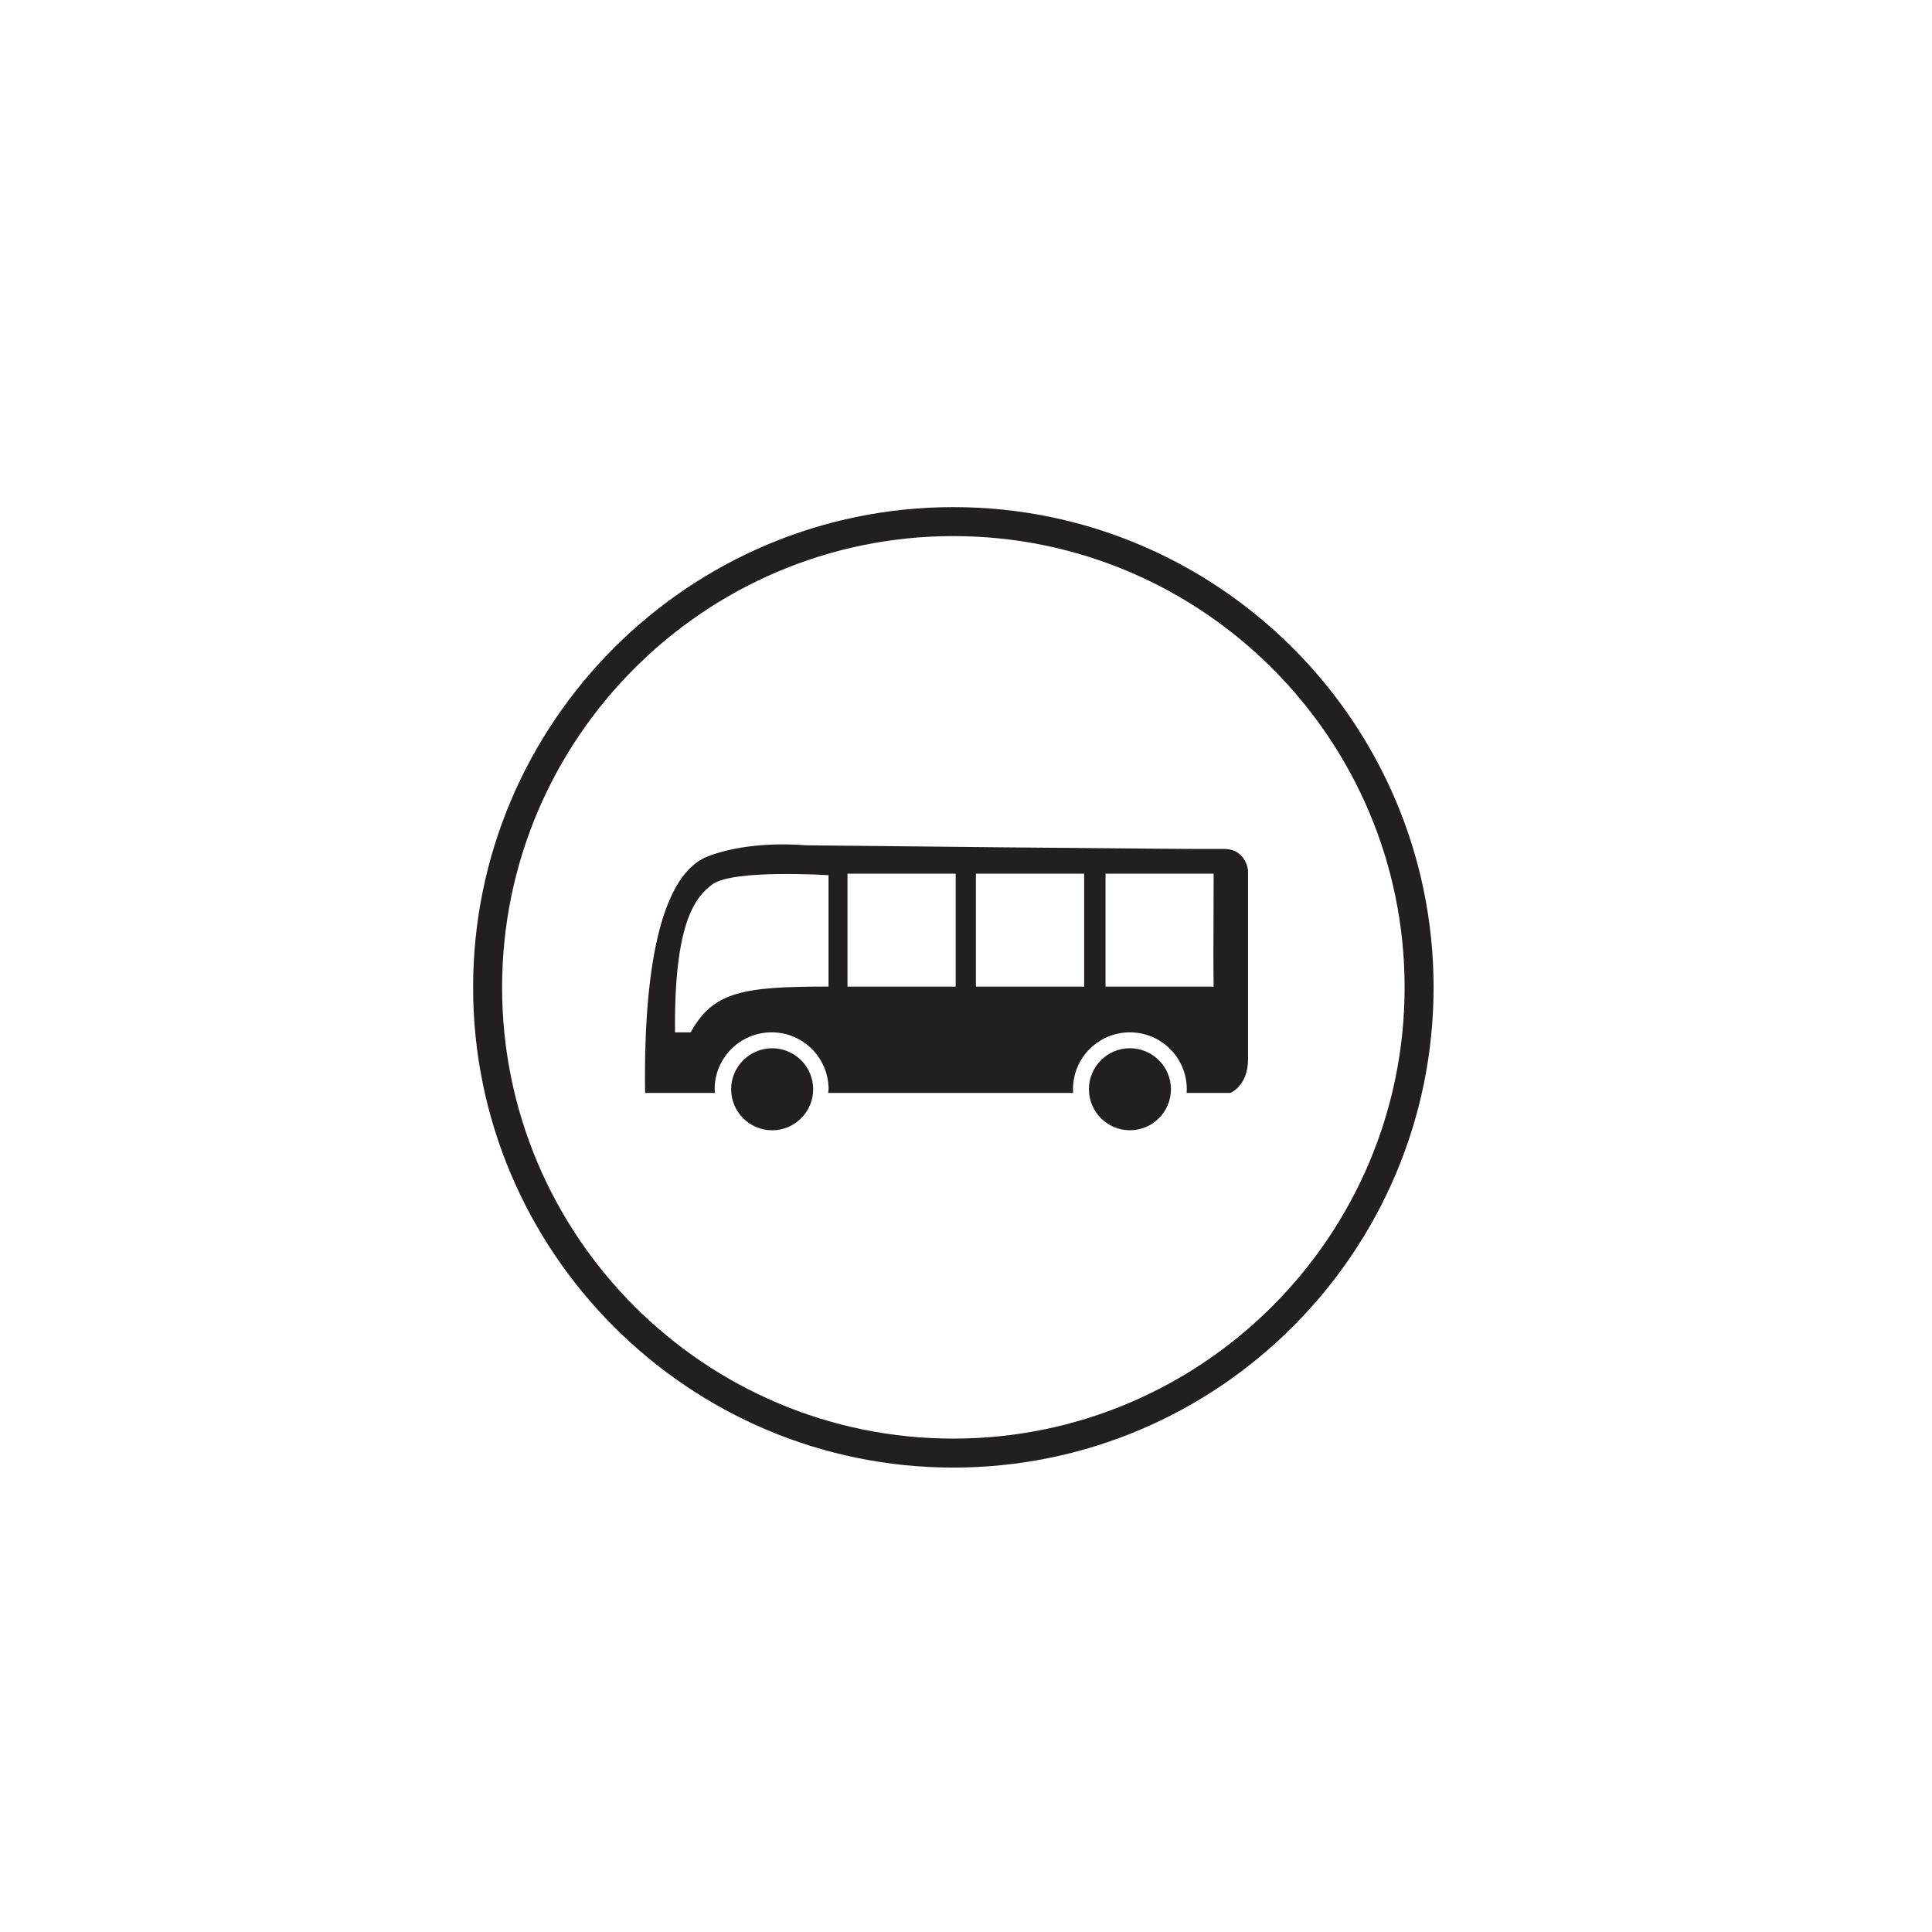 <?xml version="1.0" encoding="utf-8"?>
<!-- Generator: Adobe Illustrator 15.0.2, SVG Export Plug-In . SVG Version: 6.00 Build 0)  -->
<!DOCTYPE svg PUBLIC "-//W3C//DTD SVG 1.1//EN" "http://www.w3.org/Graphics/SVG/1.1/DTD/svg11.dtd">
<svg version="1.1" id="Layer_1" xmlns="http://www.w3.org/2000/svg" xmlns:xlink="http://www.w3.org/1999/xlink" x="0px" y="0px"
	 width="50px" height="50px" viewBox="0 0 50 50" enable-background="new 0 0 50 50" xml:space="preserve">
<path fill="#231F20" d="M30.304,28.189c0,0.585-0.475,1.062-1.062,1.062c-0.586,0-1.061-0.478-1.061-1.062
	c0-0.584,0.475-1.061,1.061-1.061C29.829,27.129,30.304,27.605,30.304,28.189z M19.983,27.129c-0.585,0-1.061,0.477-1.061,1.061
	c0,0.585,0.476,1.062,1.061,1.062c0.587,0,1.062-0.478,1.062-1.062C21.045,27.605,20.57,27.129,19.983,27.129z M32.299,22.524v4.89
	c0,0.697-0.46,0.871-0.46,0.871h-0.79H30.71c0.001-0.032,0.004-0.063,0.004-0.096c0-0.812-0.659-1.472-1.472-1.472
	c-0.814,0-1.473,0.659-1.473,1.472c0,0.032,0.003,0.063,0.005,0.096h-6.341c0-0.032,0.01-0.063,0.01-0.096
	c0-0.812-0.66-1.472-1.472-1.472c-0.815,0-1.476,0.659-1.476,1.472c0,0.032,0.008,0.063,0.01,0.096h-1.81
	c-0.049-3.545,0.505-5.697,1.63-6.125c1.122-0.429,2.516-0.284,2.516-0.284s10.208,0.11,10.809,0.095
	C32.25,21.955,32.299,22.524,32.299,22.524z M21.443,22.65c0,0-2.477-0.159-3.008,0.238c-0.434,0.324-0.995,0.98-0.965,3.829h0.406
	c0.578-1.057,1.354-1.185,3.566-1.185v-2.817V22.65z M24.733,22.61h-2.8v2.923h2.8V22.61z M28.058,22.61h-2.802v2.923h2.802V22.61z
	 M31.405,24.134c0.002-0.645,0.004-1.523,0.004-1.523h-2.798v2.923h2.798C31.409,25.533,31.399,24.964,31.405,24.134z
	 M37.101,25.553c0-6.853-5.575-12.429-12.429-12.429c-6.853,0-12.428,5.576-12.428,12.429c0,6.853,5.575,12.428,12.428,12.428
	C31.525,37.98,37.101,32.405,37.101,25.553z M36.351,25.553c0,6.439-5.239,11.678-11.679,11.678
	c-6.439,0-11.678-5.238-11.678-11.678s5.239-11.679,11.678-11.679C31.111,13.874,36.351,19.113,36.351,25.553z"/>
</svg>
